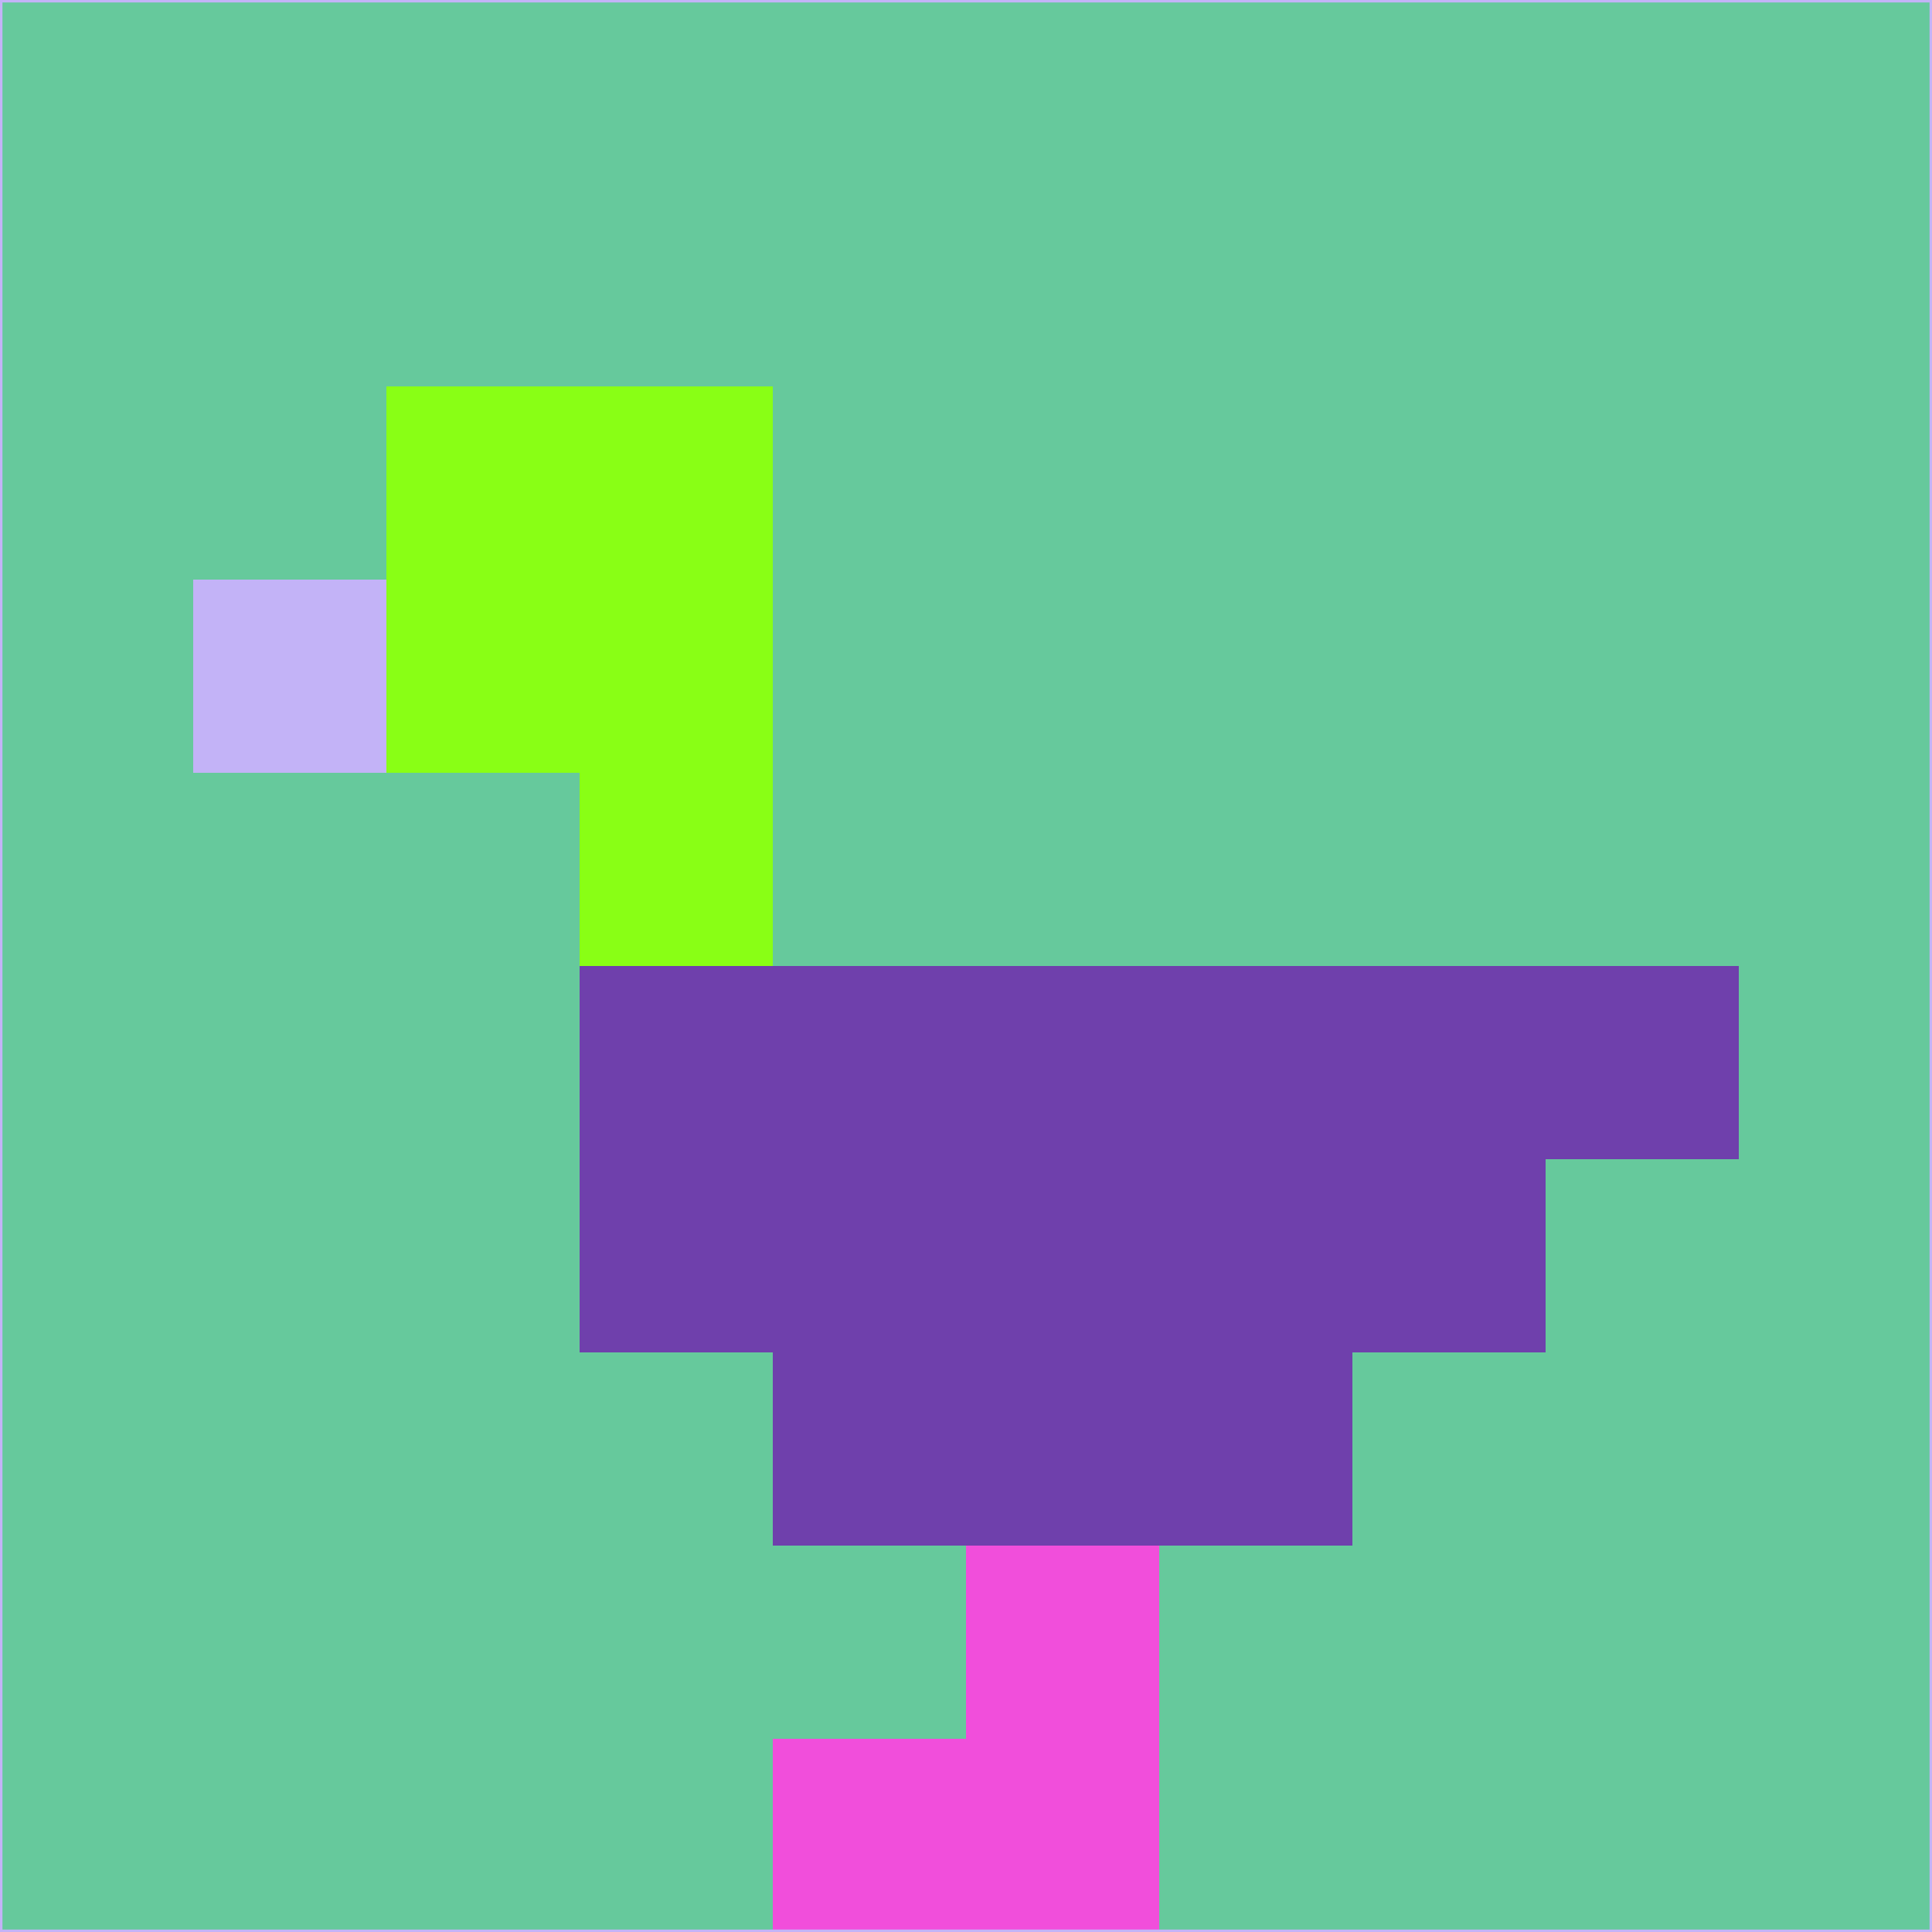 <svg xmlns="http://www.w3.org/2000/svg" version="1.1" width="785" height="785">
  <title>'goose-pfp-694263' by Dmitri Cherniak (Cyberpunk Edition)</title>
  <desc>
    seed=319631
    backgroundColor=#66c99c
    padding=20
    innerPadding=0
    timeout=500
    dimension=1
    border=false
    Save=function(){return n.handleSave()}
    frame=12

    Rendered at 2024-09-15T22:37:00.956Z
    Generated in 1ms
    Modified for Cyberpunk theme with new color scheme
  </desc>
  <defs/>
  <rect width="100%" height="100%" fill="#66c99c"/>
  <g>
    <g id="0-0">
      <rect x="0" y="0" height="785" width="785" fill="#66c99c"/>
      <g>
        <!-- Neon blue -->
        <rect id="0-0-2-2-2-2" x="157" y="157" width="157" height="157" fill="#89ff15"/>
        <rect id="0-0-3-2-1-4" x="235.5" y="157" width="78.5" height="314" fill="#89ff15"/>
        <!-- Electric purple -->
        <rect id="0-0-4-5-5-1" x="314" y="392.5" width="392.5" height="78.5" fill="#6f40ac"/>
        <rect id="0-0-3-5-5-2" x="235.5" y="392.5" width="392.5" height="157" fill="#6f40ac"/>
        <rect id="0-0-4-5-3-3" x="314" y="392.5" width="235.5" height="235.5" fill="#6f40ac"/>
        <!-- Neon pink -->
        <rect id="0-0-1-3-1-1" x="78.5" y="235.5" width="78.5" height="78.5" fill="#c3b3f7"/>
        <!-- Cyber yellow -->
        <rect id="0-0-5-8-1-2" x="392.5" y="628" width="78.5" height="157" fill="#f14edb"/>
        <rect id="0-0-4-9-2-1" x="314" y="706.5" width="157" height="78.5" fill="#f14edb"/>
      </g>
      <rect x="0" y="0" stroke="#c3b3f7" stroke-width="2" height="785" width="785" fill="none"/>
    </g>
  </g>
  <script xmlns=""/>
</svg>